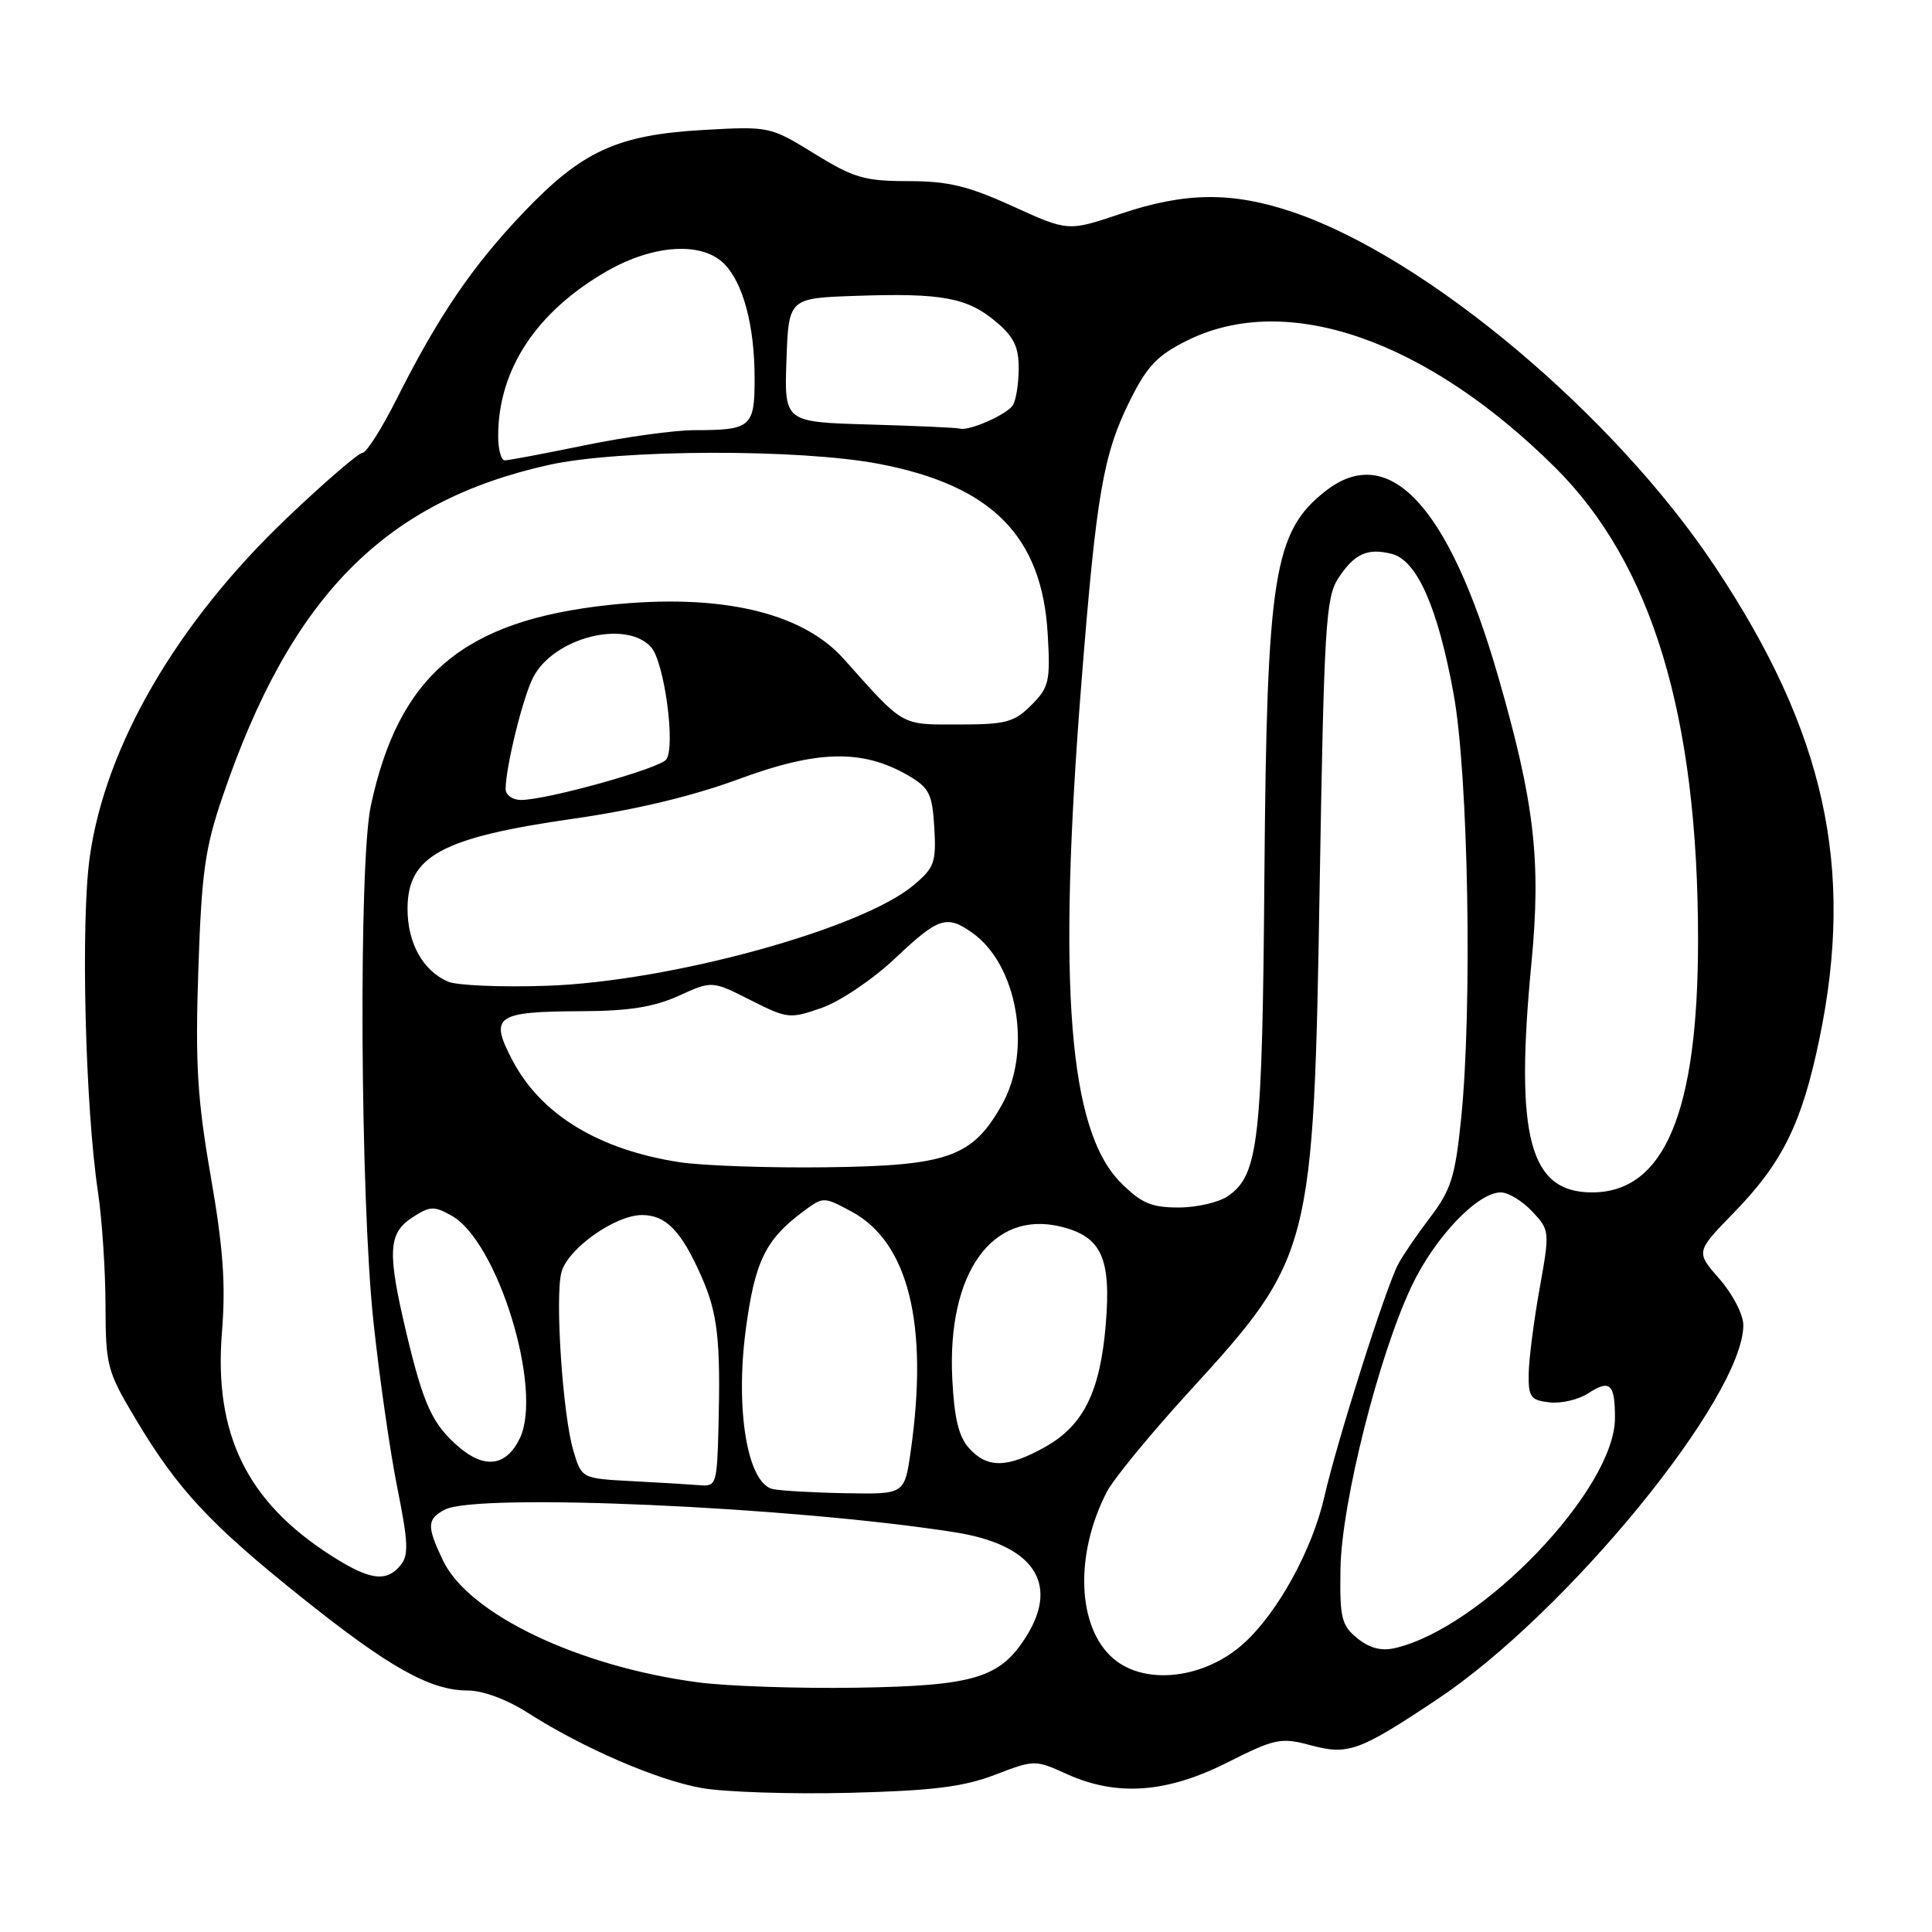 <?xml version="1.0" encoding="UTF-8" standalone="no"?>
<!DOCTYPE svg PUBLIC "-//W3C//DTD SVG 1.1//EN" "http://www.w3.org/Graphics/SVG/1.1/DTD/svg11.dtd" >
<svg xmlns="http://www.w3.org/2000/svg" xmlns:xlink="http://www.w3.org/1999/xlink" version="1.1" viewBox="0 0 256 256">
 <g >
 <path fill="currentColor"
d=" M 131.81 235.18 C 137.05 233.17 137.16 233.17 141.31 235.05 C 147.95 238.07 154.56 237.60 162.59 233.56 C 168.97 230.35 169.71 230.20 173.65 231.25 C 178.65 232.59 180.08 232.07 190.42 225.18 C 207.61 213.74 231.00 185.14 231.00 175.57 C 231.00 174.19 229.58 171.46 227.84 169.47 C 224.69 165.88 224.69 165.88 229.74 160.69 C 236.21 154.05 238.78 148.81 241.10 137.56 C 245.78 114.93 241.80 96.95 227.28 75.12 C 213.88 54.95 188.99 34.06 171.27 28.09 C 163.23 25.38 157.02 25.45 148.46 28.34 C 141.53 30.67 141.53 30.67 134.21 27.34 C 128.29 24.64 125.63 24.00 120.35 24.00 C 114.57 24.00 113.11 23.57 107.91 20.36 C 102.05 16.75 101.95 16.73 93.21 17.22 C 81.79 17.87 77.13 20.01 69.38 28.14 C 62.60 35.25 58.10 41.86 52.62 52.75 C 50.62 56.74 48.55 60.00 48.04 60.00 C 47.52 60.00 43.03 63.87 38.05 68.61 C 23.47 82.49 13.99 98.76 11.90 113.50 C 10.68 122.07 11.28 146.63 12.99 158.00 C 13.52 161.57 13.97 168.30 13.98 172.94 C 14.00 180.96 14.20 181.71 17.92 187.94 C 23.50 197.30 27.75 201.88 39.77 211.51 C 51.53 220.93 56.99 224.00 61.98 224.00 C 63.97 224.00 67.18 225.19 69.91 226.94 C 77.21 231.61 87.04 235.87 93.00 236.93 C 96.03 237.46 104.80 237.75 112.50 237.56 C 123.54 237.28 127.62 236.78 131.81 235.18 Z  M 92.50 222.92 C 76.60 220.82 62.06 213.86 58.68 206.74 C 56.53 202.21 56.57 201.30 58.93 200.04 C 63.13 197.79 104.91 199.64 126.49 203.03 C 136.84 204.65 140.38 209.71 136.07 216.70 C 132.58 222.34 129.20 223.38 113.50 223.63 C 105.80 223.75 96.35 223.43 92.50 222.92 Z  M 147.50 219.75 C 142.73 215.63 142.36 206.01 146.66 197.68 C 147.55 195.97 152.44 190.01 157.54 184.43 C 173.87 166.56 174.06 165.82 174.87 116.95 C 175.44 83.06 175.68 79.14 177.31 76.65 C 179.46 73.36 181.18 72.58 184.41 73.39 C 187.76 74.23 190.53 80.51 192.62 92.00 C 194.57 102.78 195.11 133.54 193.60 148.30 C 192.82 155.92 192.26 157.68 189.51 161.30 C 187.75 163.61 185.85 166.40 185.27 167.50 C 183.58 170.72 177.18 190.90 175.47 198.38 C 173.88 205.34 169.35 213.60 164.89 217.68 C 159.67 222.46 151.74 223.40 147.50 219.75 Z  M 179.85 217.08 C 177.75 215.36 177.51 214.40 177.62 207.83 C 177.77 199.12 182.71 179.52 187.08 170.35 C 190.14 163.93 195.79 158.00 198.86 158.00 C 199.85 158.00 201.72 159.13 203.02 160.52 C 205.36 163.01 205.37 163.12 204.00 170.77 C 203.24 175.02 202.59 180.07 202.56 182.00 C 202.51 185.11 202.81 185.54 205.31 185.82 C 206.86 186.00 209.17 185.46 210.45 184.62 C 213.33 182.74 214.00 183.36 213.99 187.92 C 213.97 197.32 196.37 215.71 184.85 218.38 C 183.03 218.80 181.47 218.39 179.85 217.08 Z  M 43.95 206.17 C 32.72 199.02 28.32 190.03 29.41 176.51 C 29.92 170.21 29.58 165.39 27.93 155.90 C 26.14 145.60 25.86 140.96 26.28 128.50 C 26.71 115.60 27.16 112.38 29.51 105.50 C 38.53 79.05 50.91 66.46 72.70 61.61 C 82.03 59.52 105.94 59.45 116.49 61.47 C 131.44 64.33 138.10 71.06 138.83 84.07 C 139.19 90.30 139.00 91.09 136.65 93.44 C 134.38 95.71 133.28 96.00 126.97 96.00 C 119.26 96.00 119.86 96.34 111.79 87.30 C 106.26 81.10 95.37 78.60 80.74 80.16 C 61.41 82.22 52.83 89.46 49.13 106.80 C 47.51 114.40 47.73 158.58 49.47 175.00 C 50.26 182.43 51.69 192.40 52.65 197.16 C 54.10 204.37 54.17 206.09 53.07 207.41 C 51.19 209.69 49.00 209.39 43.95 206.17 Z  M 102.45 197.32 C 99.06 196.65 97.39 186.86 98.83 176.09 C 100.02 167.17 101.43 164.26 106.36 160.58 C 109.10 158.54 109.10 158.54 112.80 160.52 C 120.37 164.57 123.07 175.46 120.68 192.25 C 119.86 198.00 119.86 198.00 112.18 197.86 C 107.96 197.79 103.58 197.54 102.45 197.32 Z  M 83.78 196.26 C 77.07 195.91 77.07 195.91 75.97 192.21 C 74.57 187.51 73.53 172.02 74.38 168.63 C 75.16 165.51 81.48 161.00 85.08 161.00 C 88.24 161.00 90.27 163.10 92.92 169.09 C 95.11 174.03 95.50 177.54 95.20 189.25 C 95.01 196.63 94.89 196.99 92.75 196.80 C 91.51 196.70 87.48 196.45 83.78 196.26 Z  M 60.84 191.77 C 57.32 188.75 56.15 186.24 53.89 176.81 C 51.30 165.93 51.41 163.43 54.62 161.33 C 56.96 159.80 57.51 159.77 59.85 161.09 C 65.96 164.52 71.97 184.10 68.89 190.56 C 67.12 194.26 64.26 194.69 60.84 191.77 Z  M 128.42 191.91 C 127.03 190.38 126.44 187.92 126.18 182.66 C 125.49 168.65 131.50 160.28 140.62 162.55 C 145.96 163.87 147.25 166.71 146.52 175.48 C 145.78 184.41 143.57 188.88 138.50 191.72 C 133.50 194.53 130.83 194.58 128.42 191.91 Z  M 148.52 156.72 C 141.60 149.80 140.10 130.80 143.29 90.50 C 145.28 65.38 146.17 60.21 149.76 53.00 C 152.00 48.50 153.38 47.06 157.33 45.11 C 170.49 38.58 188.98 44.98 206.08 61.96 C 218.90 74.71 225.00 94.88 225.00 124.54 C 225.00 147.37 220.54 158.00 210.95 158.00 C 202.65 158.00 200.71 150.66 202.92 127.64 C 204.23 114.03 203.33 106.28 198.47 89.49 C 191.96 66.97 184.01 58.48 175.61 65.09 C 168.77 70.47 167.86 76.23 167.54 116.00 C 167.27 151.26 166.77 155.65 162.74 158.47 C 161.54 159.31 158.59 160.00 156.18 160.00 C 152.56 160.00 151.23 159.43 148.52 156.72 Z  M 89.99 153.99 C 79.31 152.33 71.70 147.69 67.93 140.55 C 64.81 134.64 65.64 134.04 77.00 133.99 C 83.31 133.97 86.64 133.44 89.93 131.95 C 94.35 129.94 94.35 129.94 99.43 132.51 C 104.36 135.00 104.65 135.03 108.93 133.53 C 111.35 132.67 115.71 129.73 118.61 126.98 C 124.34 121.57 125.42 121.20 128.79 123.57 C 134.84 127.80 136.81 139.25 132.73 146.44 C 128.83 153.33 125.60 154.47 109.50 154.67 C 101.80 154.77 93.02 154.46 89.99 153.99 Z  M 59.36 130.07 C 56.04 128.64 54.00 124.96 54.00 120.43 C 54.00 113.42 58.51 110.98 76.00 108.48 C 84.17 107.31 91.75 105.50 97.90 103.23 C 108.34 99.37 114.30 99.25 120.35 102.76 C 123.14 104.39 123.53 105.18 123.80 109.67 C 124.07 114.26 123.81 114.98 121.06 117.29 C 114.16 123.10 88.82 130.05 72.50 130.62 C 66.45 130.83 60.54 130.58 59.36 130.07 Z  M 67.00 104.55 C 67.00 101.68 69.27 92.44 70.64 89.77 C 73.33 84.50 82.92 82.04 86.27 85.75 C 88.02 87.69 89.54 98.86 88.29 100.63 C 87.45 101.82 72.46 106.00 69.03 106.00 C 67.91 106.00 67.00 105.35 67.00 104.55 Z  M 66.01 57.75 C 66.02 48.95 71.09 41.28 80.45 35.91 C 86.59 32.40 92.99 31.99 95.94 34.94 C 98.47 37.47 99.99 43.15 99.99 50.14 C 100.00 56.59 99.52 57.00 92.03 57.00 C 89.38 57.00 82.85 57.90 77.50 59.00 C 72.15 60.10 67.38 61.00 66.89 61.00 C 66.40 61.00 66.00 59.54 66.01 57.75 Z  M 115.21 56.25 C 103.92 55.93 103.92 55.93 104.21 47.72 C 104.50 39.50 104.50 39.50 113.50 39.20 C 124.83 38.81 128.18 39.44 131.97 42.63 C 134.34 44.62 135.00 45.98 134.98 48.84 C 134.98 50.85 134.63 53.03 134.21 53.69 C 133.43 54.93 128.37 57.16 127.18 56.79 C 126.81 56.67 121.42 56.43 115.21 56.25 Z "/>
</g>
</svg>